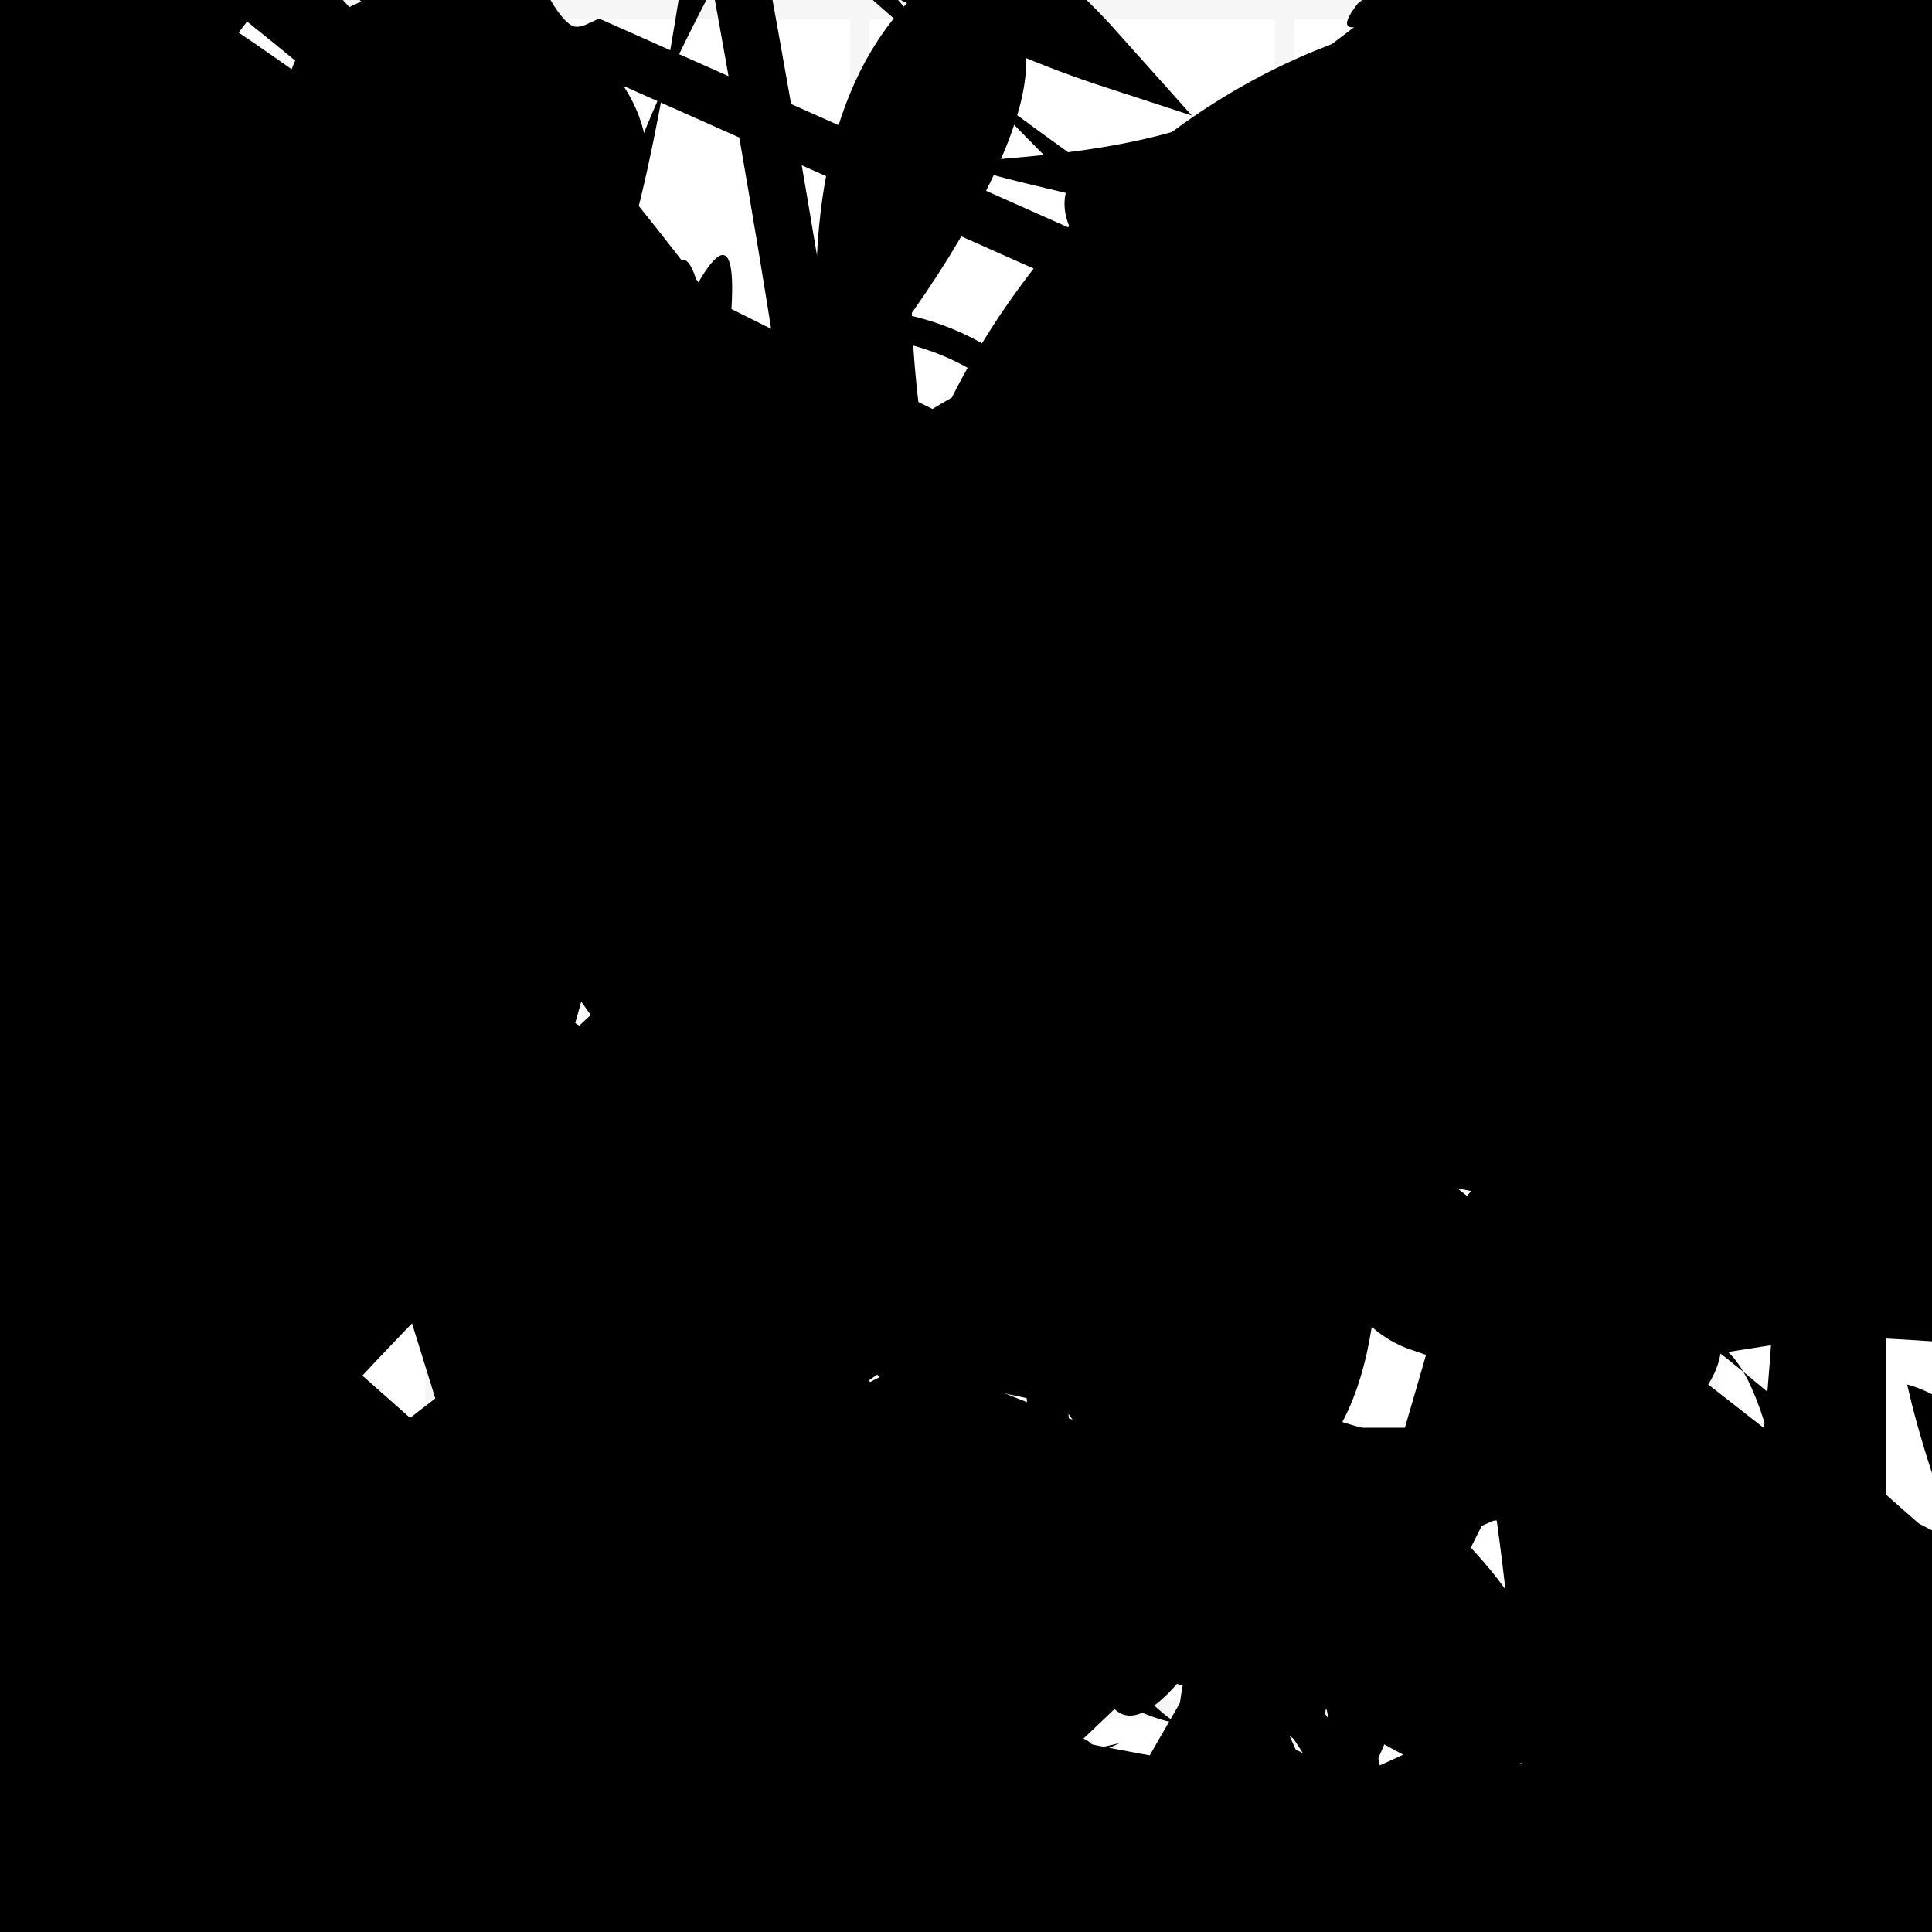 <?xml version="1.0" encoding="UTF-8"?>
<svg xmlns="http://www.w3.org/2000/svg" width="100" height="100" viewBox="0 0 100 100">
<defs>
<linearGradient id="g0" x1="0%" y1="0%" x2="100%" y2="100%">
<stop offset="0.0%" stop-color="hsl(106, 75%, 59%)" />
<stop offset="33.3%" stop-color="hsl(183, 71%, 60%)" />
<stop offset="66.7%" stop-color="hsl(242, 72%, 49%)" />
<stop offset="100.0%" stop-color="hsl(322, 74%, 44%)" />
</linearGradient>
<linearGradient id="g1" x1="0%" y1="0%" x2="100%" y2="100%">
<stop offset="0.0%" stop-color="hsl(290, 83%, 63%)" />
<stop offset="33.3%" stop-color="hsl(2, 82%, 55%)" />
<stop offset="66.7%" stop-color="hsl(86, 72%, 68%)" />
<stop offset="100.0%" stop-color="hsl(83, 65%, 44%)" />
</linearGradient>
<linearGradient id="g2" x1="0%" y1="0%" x2="100%" y2="100%">
<stop offset="0.0%" stop-color="hsl(40, 53%, 69%)" />
<stop offset="33.3%" stop-color="hsl(104, 72%, 65%)" />
<stop offset="66.7%" stop-color="hsl(144, 86%, 72%)" />
<stop offset="100.0%" stop-color="hsl(151, 70%, 62%)" />
</linearGradient>
<filter id="f1" x="-20%" y="-20%" width="140%" height="140%">
  <feGaussianBlur stdDeviation="0.923" />
</filter>

</defs>

<path d="M 64.3 70.4 C 53.4 84.1, 78.0 70.3, 91.5 58.8 C 79.7 75.4, 19.3 67.3, 24.3 60.7 C 8.6 79.5, 64.4 69.1, 73.2 83.3 C 55.5 66.8, 7.9 61.1, 5.5 71.1 C 12.1 59.1, 97.7 0.5, 82.9 8.1 C 92.0 16.2, 81.4 52.3, 74.3 44.4 C 61.9 40.9, 98.7 63.7, 95.9 50.3 C 90.0 30.8, 36.9 14.0, 47.4 17.5 C 57.8 11.6, 85.6 52.7, 82.2 50.4 Z" fill="hsl(144, 86%, 72%)" fill-opacity="0.76" stroke="none" stroke-width="2.43"  transform="translate(39.2 33.1) rotate(197.2) scale(0.55 1.86)" />
<rect x="7.8" y="54.0" width="22.4" height="11.0" rx="0" fill="none" fill-opacity="0.59" stroke="hsl(144, 86%, 72%)" stroke-width="2.2"  transform="translate(61.6 11.0) rotate(320.9) scale(1.46 0.97)" />
<rect x="72.8" y="61.2" width="23.6" height="19.5" rx="0" fill="hsl(104, 72%, 65%)" fill-opacity="0.63"   transform="translate(83.1 93.1) rotate(236.5) scale(1.64 0.66)" />
<circle cx="41.3" cy="74.7" r="7.0" fill="url(#g1)" fill-opacity="0.93"  transform="translate(26.4 0.5) rotate(248.6) scale(1.53 1.21)" />
<rect x="48.2" y="59.6" width="41.5" height="30.0" rx="13.6" fill="hsl(242, 72%, 49%)" fill-opacity="0.42" stroke="hsl(183, 71%, 60%)" stroke-width="4.0"  transform="translate(92.5 40.0) rotate(101.9) scale(1.49 1.00)" />
<rect x="36.3" y="41.2" width="27.0" height="23.3" rx="0" fill="none" fill-opacity="0.97"   transform="translate(33.1 65.0) rotate(351.3) scale(0.91 1.24)" />
<rect x="16.2" y="54.9" width="36.6" height="33.8" rx="17.2" fill="hsl(183, 71%, 60%)" fill-opacity="0.74"   transform="translate(47.1 80.8) rotate(4.4) scale(0.76 1.58)" />
<path d="M 81.6 32.9 C 67.9 34.9, 55.3 65.2, 42.2 73.5 C 51.0 75.6, 65.4 59.2, 78.5 48.5 C 64.0 29.5, 70.9 27.8, 75.8 16.4 C 91.3 0.0, 42.5 34.9, 57.3 39.1 C 42.2 48.7, 27.1 87.5, 32.5 78.6 C 26.7 71.2, 16.4 21.9, 4.2 7.3 Z" fill="hsl(104, 72%, 65%)" fill-opacity="0.69" stroke="none" stroke-width="4.60"  transform="translate(69.0 52.4) rotate(29.4) scale(1.20 0.55)" />
<circle cx="35.3" cy="32.2" r="8.5" fill="url(#g0)" fill-opacity="1.00"  transform="translate(88.1 10.6) rotate(329.1) scale(1.12 1.74)" />
<path d="M 47.8 76.6 C 37.9 74.9, 74.7 78.5, 86.2 74.0 C 91.4 66.4, 77.7 50.2, 70.0 63.6 C 73.7 68.6, 53.3 44.9, 39.7 45.6 C 46.5 38.0, 0.0 66.8, 5.4 73.2 C 0.0 69.1, 54.5 31.9, 50.5 45.2 C 45.7 27.9, 24.1 7.3, 9.3 5.1 C 17.4 1.9, 68.4 35.7, 79.1 31.5 C 89.2 29.0, 63.4 99.4, 69.3 89.1 C 66.2 98.7, 20.3 32.5, 34.1 38.8 " fill="hsl(322, 74%, 44%)" fill-opacity="0.82" stroke="none" stroke-width="1.27"   />
<path d="M 15.8 9.1 C 29.4 6.2, 18.3 46.6, 11.5 59.2 C 19.7 75.2, 69.5 50.7, 66.4 49.3 C 48.4 47.9, 22.3 100.0, 27.1 92.6 C 37.6 100.0, 67.3 54.0, 71.1 44.0 C 71.4 60.1, 5.2 66.1, 19.2 75.9 C 22.3 75.9, 67.0 19.4, 79.5 31.2 C 90.5 21.4, 15.9 33.9, 3.8 45.9 C 13.2 49.5, 9.3 26.8, 0.3 16.0 C 12.4 23.2, 93.5 48.2, 92.7 45.4 Z" fill="hsl(83, 65%, 44%)" fill-opacity="0.62" stroke="none" stroke-width="1.59" filter="url(#f1)" transform="translate(30.0 32.2) rotate(143.9) scale(0.68 0.75)" />
<path d="M 10.2 38.4 C 16.4 46.9, 29.7 60.6, 24.6 61.4 C 32.6 71.5, 84.2 23.3, 77.8 25.3 C 62.5 39.2, 92.5 89.2, 87.6 90.8 C 67.8 100.0, 68.7 96.5, 61.3 94.8 C 69.1 100.0, 9.7 24.9, 12.5 37.7 C 31.1 43.0, 9.9 23.1, 15.2 19.2 C 0.0 28.6, 77.1 10.2, 86.0 20.7 Z" fill="hsl(183, 71%, 60%)" fill-opacity="0.96" stroke="none" stroke-width="3.19"  transform="translate(34.2 29.7) rotate(35.7) scale(0.54 1.01)" />
<path d="M 60.8 76.4 C 65.2 66.6, 27.2 51.4, 30.2 56.2 C 26.6 53.2, 33.5 33.9, 19.1 29.1 C 14.0 32.6, 70.8 80.6, 81.0 83.1 C 94.1 100.0, 100.0 43.5, 95.7 30.4 C 100.0 29.4, 15.6 52.2, 16.4 51.3 C 1.4 34.8, 12.9 74.7, 4.8 62.7 Z" fill="none" fill-opacity="0.36" stroke="hsl(242, 72%, 49%)" stroke-width="4.99"  transform="translate(54.6 70.0) rotate(121.5) scale(1.22 1.48)" />
<path d="M 37.7 77.2 C 46.5 95.6, 29.2 24.0, 24.0 14.9 C 14.4 12.5, 68.5 45.8, 76.2 48.9 C 66.8 56.1, 36.6 0.0, 42.1 7.4 C 43.3 0.0, 24.6 93.2, 17.5 96.7 C 21.9 100.0, 83.9 12.9, 76.4 4.8 C 92.8 1.8, 100.0 26.4, 99.6 14.8 C 100.0 9.7, 29.9 29.8, 28.3 23.2 C 37.7 39.5, 25.1 47.0, 26.0 40.0 C 36.3 44.9, 6.5 76.6, 4.3 69.4 C 0.0 80.2, 56.9 56.8, 68.5 50.7 Z" fill="hsl(83, 65%, 44%)" fill-opacity="0.61" stroke="none" stroke-width="3.59"  transform="translate(10.3 46.1) rotate(85.4) scale(1.30 1.00)" />
<rect x="41.3" y="10.3" width="46.5" height="36.2" rx="0" fill="hsl(144, 86%, 72%)" fill-opacity="0.85"   transform="translate(99.6 54.1) rotate(22.5) scale(1.89 1.25)" />
<rect x="46.7" y="6.2" width="41.0" height="36.8" rx="0" fill="hsl(86, 72%, 68%)" fill-opacity="0.51"   transform="translate(77.5 98.2) rotate(346.4) scale(1.04 0.94)" />
<path d="M 60.7 61.8 C 49.2 57.6, 13.8 25.1, 0.8 25.9 C 0.6 29.2, 0.0 32.8, 6.7 43.0 C 10.2 28.8, 36.3 27.7, 36.5 37.6 C 52.6 37.6, 0.0 97.7, 6.4 94.9 C 0.0 100.0, 39.0 65.5, 34.1 59.3 C 34.8 63.4, 95.0 78.6, 86.3 64.7 C 88.4 52.7, 52.8 15.0, 47.8 21.2 Z" fill="none" fill-opacity="0.54" stroke="hsl(144, 86%, 72%)" stroke-width="3.76"  transform="translate(84.0 61.5) rotate(14.0) scale(1.25 1.85)" />
<path d="M 51.0 66.4 C 46.4 76.1, 100.0 49.2, 99.7 56.2 C 100.0 51.8, 81.6 75.5, 67.0 84.5 C 64.0 87.1, 50.2 10.0, 47.8 13.6 C 57.1 2.1, 21.7 18.1, 35.0 26.1 C 17.1 6.2, 68.8 47.8, 57.7 39.7 C 53.3 56.2, 28.2 100.0, 13.4 97.2 C 23.3 90.6, 72.6 27.2, 68.8 39.4 Z" fill="hsl(242, 72%, 49%)" fill-opacity="0.62" stroke="none" stroke-width="3.91"  transform="translate(95.3 46.6) rotate(204.4) scale(0.61 0.81)" />
<rect x="19.1" y="26.3" width="25.9" height="11.8" rx="8.0" fill="hsl(322, 74%, 44%)" fill-opacity="0.41" stroke="hsl(106, 75%, 59%)" stroke-width="2.6"  transform="translate(82.7 60.4) rotate(101.7) scale(1.93 0.63)" />
<path d="M 51.0 13.2 C 46.0 0.0, 52.6 59.1, 48.5 63.0 C 49.8 54.2, 39.5 41.7, 39.6 55.0 C 33.5 55.8, 10.8 54.8, 3.7 56.9 C 15.3 75.1, 73.0 55.8, 64.0 55.3 C 59.8 67.9, 62.2 3.9, 76.8 5.8 C 79.6 7.0, 40.7 26.7, 27.9 28.6 C 29.2 46.1, 99.5 73.3, 99.9 64.6 Z" fill="hsl(242, 72%, 49%)" fill-opacity="0.49" stroke="none" stroke-width="5.05"  transform="translate(45.5 75.2) rotate(33.5) scale(1.67 0.61)" />
<path d="M 92.1 25.8 C 84.5 42.4, 26.5 39.1, 17.0 29.2 C 31.9 46.9, 46.8 0.0, 57.1 6.6 C 54.7 1.1, 63.3 63.7, 72.0 53.4 C 84.3 46.9, 54.1 63.4, 48.3 53.9 C 49.5 34.4, 77.1 57.8, 87.8 67.2 C 71.3 82.2, 65.5 21.3, 79.9 35.7 Z" fill="none" fill-opacity="0.38" stroke="hsl(290, 83%, 63%)" stroke-width="2.47"  transform="translate(72.4 1.3) rotate(253.7) scale(1.69 0.72)" />
<circle cx="76.3" cy="83.2" r="6.3" fill="hsl(86, 72%, 68%)" fill-opacity="0.59"  transform="translate(67.7 58.9) rotate(309.4) scale(0.55 1.32)" />
<rect x="53.5" y="42.1" width="31.4" height="27.6" rx="0" fill="none" fill-opacity="0.43"   transform="translate(31.0 74.4) rotate(204.2) scale(1.68 1.02)" />
<path d="M 58.0 72.6 C 51.2 56.6, 93.3 71.6, 92.4 73.3 C 96.8 63.0, 88.5 17.2, 85.7 11.8 C 77.2 6.1, 28.1 43.5, 24.0 37.1 C 38.5 18.7, 45.4 39.9, 54.7 45.5 C 45.4 34.6, 23.2 63.6, 15.0 52.2 C 26.6 33.4, 0.0 46.8, 12.3 34.8 Z" fill="hsl(86, 72%, 68%)" fill-opacity="0.63" stroke="none" stroke-width="4.22" filter="url(#f1)" transform="translate(60.8 11.0) rotate(246.2) scale(0.64 1.10)" />
<path d="M 10.0 4.1 C 24.9 22.2, 95.5 51.5, 86.9 38.3 C 95.2 48.1, 87.8 22.3, 93.0 7.9 C 79.2 6.7, 75.8 0.8, 90.6 7.4 C 92.2 0.0, 60.2 63.4, 73.7 68.0 C 89.0 48.0, 83.3 59.6, 68.7 55.2 C 75.8 47.0, 6.0 1.9, 4.1 11.9 Z" fill="none" fill-opacity="0.80" stroke="hsl(183, 71%, 60%)" stroke-width="3.96"   />
<path d="M 74.8 81.2 C 80.4 74.2, 35.4 33.3, 36.1 42.1 C 30.1 53.0, 67.1 0.0, 65.3 12.9 C 82.8 7.3, 75.4 31.6, 71.4 44.7 C 89.2 33.0, 0.0 0.0, 4.6 8.3 C 0.0 0.0, 9.1 84.1, 11.2 71.8 C 0.0 63.1, 11.9 30.1, 26.8 29.5 " fill="hsl(183, 71%, 60%)" fill-opacity="0.72" stroke="none" stroke-width="3.52"  transform="translate(44.8 92.3) rotate(136.6) scale(0.95 0.97)" />
<path d="M 41.4 83.0 C 26.8 84.7, 3.2 55.2, 10.4 56.0 C 0.0 71.6, 11.7 76.6, 23.0 70.3 C 18.3 82.7, 83.0 70.6, 95.0 61.1 C 90.3 66.0, 92.0 15.2, 97.9 28.0 C 100.0 31.5, 70.7 59.6, 79.6 56.2 C 87.9 52.2, 74.8 36.8, 62.1 35.9 C 74.5 25.4, 79.0 3.9, 79.9 7.2 C 94.3 2.3, 11.9 13.2, 2.0 7.4 C 10.7 0.0, 81.1 68.4, 72.9 75.1 C 75.5 70.7, 71.0 77.8, 56.3 82.1 Z" fill="hsl(290, 83%, 63%)" fill-opacity="0.75" stroke="none" stroke-width="2.92"  transform="translate(26.2 16.4) rotate(278.3) scale(1.29 0.71)" />
<path d="M 11.5 28.5 C 29.9 44.9, 57.9 0.0, 48.9 1.7 C 32.9 18.2, 67.8 83.7, 69.0 83.7 C 67.0 97.3, 45.2 37.0, 31.5 34.1 C 25.6 26.1, 77.4 68.2, 86.7 74.2 C 75.9 65.9, 93.3 47.4, 97.3 32.8 C 100.0 47.1, 80.9 80.5, 84.0 67.6 C 100.0 71.5, 38.1 89.9, 31.4 92.6 Z" fill="none" fill-opacity="0.31" stroke="hsl(2, 82%, 55%)" stroke-width="4.95"   />
<rect x="54.5" y="46.6" width="20.7" height="13.6" rx="7.7" fill="none" fill-opacity="0.79"   transform="translate(65.6 60.5) rotate(17.6) scale(1.38 0.96)" />
<path d="M 25.3 59.6 C 41.4 68.4, 75.0 45.5, 86.5 59.7 C 70.6 64.8, 30.1 41.9, 17.7 28.6 C 35.5 26.7, 81.1 78.4, 89.1 71.3 C 80.4 76.6, 10.6 25.8, 24.6 25.8 C 21.8 42.1, 69.7 3.6, 63.9 1.5 C 79.2 0.0, 25.1 44.4, 25.9 48.6 Z" fill="hsl(83, 65%, 44%)" fill-opacity="0.88" stroke="none" stroke-width="4.78"  transform="translate(97.2 36.9) rotate(22.8) scale(0.84 1.10)" />
<rect x="21.5" y="26.1" width="49.4" height="38.0" rx="15.8" fill="none" fill-opacity="0.38"   transform="translate(82.8 97.3) rotate(158.0) scale(0.74 0.62)" />
<path d="M 49.4 93.0 C 55.3 81.6, 2.0 71.0, 1.1 58.6 C 20.1 76.4, 25.3 54.5, 36.7 48.7 C 18.1 47.6, 60.5 88.3, 58.5 97.5 C 59.0 100.0, 38.1 100.0, 47.3 87.9 C 56.8 72.8, 94.2 35.5, 86.1 21.4 C 97.7 10.0, 42.3 55.2, 30.6 42.9 C 46.6 62.3, 71.4 61.0, 76.9 46.6 Z" fill="none" fill-opacity="0.88" stroke="hsl(83, 65%, 44%)" stroke-width="4.18"  transform="translate(66.9 1.2) rotate(284.3) scale(0.56 1.48)" />
<rect x="44.4" y="81.4" width="39.0" height="13.4" rx="0" fill="hsl(144, 86%, 72%)" fill-opacity="0.25"   transform="translate(99.0 90.2) rotate(239.1) scale(1.18 0.87)" />
<path d="M 23.3 77.7 C 42.1 64.1, 69.9 58.9, 64.3 53.4 C 51.3 57.3, 27.3 73.3, 33.4 80.5 C 42.2 91.5, 79.2 19.5, 81.5 16.0 C 91.3 0.0, 84.5 48.4, 72.0 34.8 C 64.6 50.2, 30.9 7.6, 20.4 13.7 C 9.5 5.7, 7.3 69.1, 17.6 61.2 C 17.4 49.1, 36.6 29.2, 36.2 17.2 C 49.7 0.5, 22.4 6.9, 20.3 1.5 C 33.5 13.7, 90.0 4.1, 93.2 18.3 Z" fill="hsl(151, 70%, 62%)" fill-opacity="0.90" stroke="none" stroke-width="2.07"  transform="translate(48.7 55.4) rotate(52.9) scale(1.87 1.43)" />
<path d="M 22.9 94.2 C 34.1 75.0, 2.4 25.4, 5.4 29.1 C 0.0 45.9, 64.6 66.3, 70.9 61.6 C 72.7 67.7, 67.9 100.0, 76.2 89.4 C 63.9 73.9, 65.8 40.7, 51.7 46.7 C 59.7 32.0, 38.1 83.4, 53.0 85.0 C 34.3 89.9, 59.5 46.9, 50.2 42.3 Z" fill="none" fill-opacity="0.31" stroke="hsl(144, 86%, 72%)" stroke-width="0.85"  transform="translate(60.2 94.5) rotate(321.2) scale(1.60 1.48)" />
<path d="M 50.7 23.2 C 55.0 12.0, 98.0 83.6, 98.0 77.4 C 100.0 83.1, 29.2 11.4, 26.1 1.4 C 25.3 19.7, 79.2 16.2, 72.6 13.3 C 87.6 1.3, 100.0 50.1, 90.0 62.8 C 75.7 64.8, 78.6 73.0, 69.2 71.7 C 81.5 75.9, 4.3 36.4, 10.2 36.9 Z" fill="none" fill-opacity="0.45" stroke="hsl(104, 72%, 65%)" stroke-width="2.15"  transform="translate(74.2 73.7) rotate(219.0) scale(1.54 1.22)" />
<rect x="72.7" y="44.3" width="22.4" height="11.7" rx="0" fill="hsl(86, 72%, 68%)" fill-opacity="0.84"  filter="url(#f1)" transform="translate(60.3 97.2) rotate(322.7) scale(0.75 1.99)" />
<path d="M 35.6 16.4 C 33.9 2.6, 25.4 47.9, 26.1 61.3 C 31.5 73.2, 25.1 17.8, 12.9 28.6 C 0.0 19.7, 35.9 32.8, 30.4 30.7 C 15.8 20.5, 0.0 36.2, 6.0 46.7 C 0.0 51.8, 0.0 28.5, 5.6 17.1 C 10.4 35.3, 25.9 100.0, 15.9 95.0 C 34.2 100.0, 0.0 41.7, 6.1 36.5 C 12.4 16.9, 63.8 48.8, 67.0 38.8 Z" fill="hsl(290, 83%, 63%)" fill-opacity="0.37" stroke="none" stroke-width="3.58"  transform="translate(98.9 47.6) rotate(142.6) scale(0.67 0.83)" />
<rect x="21.7" y="12.4" width="47.1" height="32.7" rx="19.1" fill="none" fill-opacity="0.93"   transform="translate(30.8 94.7) rotate(315.5) scale(1.37 1.45)" />
<rect x="16.3" y="19.5" width="31.6" height="12.0" rx="0" fill="none" fill-opacity="0.79"  filter="url(#f1)"  />
<path d="M 52.4 75.4 C 57.8 81.6, 64.2 3.5, 56.5 13.3 C 55.4 28.4, 94.6 27.2, 98.6 15.3 C 100.0 17.6, 5.6 51.0, 9.0 41.0 C 25.9 47.0, 83.7 71.8, 81.6 65.4 C 100.0 53.9, 83.8 82.8, 77.0 94.2 C 91.7 82.9, 72.8 19.6, 73.0 31.7 Z" fill="hsl(151, 70%, 62%)" fill-opacity="0.90" stroke="none" stroke-width="1.99"  transform="translate(39.7 39.6) rotate(268.6) scale(1.26 1.24)" />
<path d="M 31.4 73.2 C 27.4 71.1, 100.0 52.0, 92.5 50.2 C 100.0 41.9, 88.5 16.1, 90.5 21.4 C 77.3 2.0, 25.6 15.7, 12.9 3.4 C 0.0 0.0, 1.5 40.6, 7.3 37.9 C 0.0 30.5, 0.0 32.0, 0.8 47.0 C 14.9 43.0, 19.3 68.8, 28.8 81.3 C 34.0 64.8, 47.2 0.0, 38.1 1.2 C 47.0 0.0, 9.2 37.5, 0.9 44.6 C 12.0 35.9, 31.2 56.8, 25.1 44.0 C 7.1 43.0, 51.8 53.4, 43.0 57.5 Z" fill="hsl(151, 70%, 62%)" fill-opacity="0.57" stroke="none" stroke-width="2.40"  transform="translate(12.8 39.1) rotate(111.5) scale(1.00 0.62)" />
<path d="M 21.9 61.9 C 10.1 65.2, 20.1 92.6, 20.5 86.0 C 18.7 100.0, 86.1 11.1, 88.5 15.2 C 72.9 23.6, 82.3 62.6, 87.0 61.8 C 67.6 52.4, 18.5 0.0, 17.9 3.7 C 26.5 0.0, 37.4 22.9, 44.7 24.5 C 63.6 5.2, 0.0 10.5, 12.1 24.4 Z" fill="hsl(2, 82%, 55%)" fill-opacity="0.42" stroke="none" stroke-width="1.45"  transform="translate(1.4 19.7) rotate(127.3) scale(0.59 1.79)" />
<path d="M 48.9 62.2 C 42.1 43.2, 100.0 67.2, 99.1 65.9 C 100.0 70.9, 0.0 50.0, 5.2 42.8 C 7.4 45.4, 61.9 100.0, 76.3 95.9 C 73.5 100.0, 83.8 16.2, 81.5 2.2 C 75.6 19.0, 75.7 58.9, 84.8 44.0 C 93.6 60.0, 33.8 6.6, 45.2 11.0 C 34.5 14.3, 49.8 53.3, 58.4 49.1 Z" fill="none" fill-opacity="0.44" stroke="hsl(144, 86%, 72%)" stroke-width="5.30"  transform="translate(94.0 68.9) rotate(68.9) scale(0.56 0.72)" />
<path d="M 8.9 22.3 C 0.0 6.4, 0.0 22.2, 2.8 16.1 C 19.4 12.6, 47.7 80.6, 34.5 85.4 C 39.4 92.8, 75.6 63.8, 77.5 53.2 C 94.4 45.6, 31.7 15.2, 37.3 28.4 C 28.7 13.4, 21.3 88.6, 24.8 75.6 C 40.4 88.8, 33.8 57.8, 43.0 53.3 C 42.2 54.3, 53.7 54.6, 45.0 52.3 C 44.6 53.3, 13.3 66.5, 22.3 63.7 Z" fill="hsl(83, 65%, 44%)" fill-opacity="0.49" stroke="none" stroke-width="0.90"  transform="translate(28.3 10.6) rotate(326.7) scale(1.98 1.59)" />
<circle cx="31.5" cy="62.3" r="2.6" fill="hsl(144, 86%, 72%)" fill-opacity="0.94"  transform="translate(64.1 26.7) rotate(294.2) scale(1.82 1.37)" />
<rect x="47.2" y="30.8" width="35.3" height="14.4" rx="0.1" fill="hsl(104, 72%, 65%)" fill-opacity="0.54"   transform="translate(35.1 35.7) rotate(242.2) scale(1.75 1.84)" />
<circle cx="27.1" cy="97.5" r="4.2" fill="url(#g1)" fill-opacity="0.60"   />
<path d="M 65.7 83.0 C 61.1 72.8, 95.1 75.3, 89.7 64.5 C 100.0 69.2, 18.0 13.4, 13.6 18.3 C 29.5 32.6, 0.0 0.0, 4.8 1.5 C 0.0 5.6, 54.4 27.7, 43.5 40.7 C 41.0 44.7, 20.6 86.9, 33.9 79.1 C 21.3 84.8, 0.0 77.4, 8.1 80.1 C 0.0 74.3, 55.9 13.7, 54.7 21.6 Z" fill="none" fill-opacity="0.29" stroke="hsl(106, 75%, 59%)" stroke-width="2.70"  transform="translate(64.1 51.1) rotate(307.7) scale(1.42 1.46)" />
<circle cx="65.1" cy="74.1" r="6.4" fill="hsl(104, 72%, 65%)" fill-opacity="0.51"  transform="translate(96.4 75.2) rotate(213.0) scale(1.31 1.63)" />
<circle cx="53.6" cy="3.3" r="5.9" fill="hsl(290, 83%, 63%)" fill-opacity="0.42"  transform="translate(69.8 28.3) rotate(194.9) scale(1.95 0.59)" />
<circle cx="39.5" cy="53.6" r="6.0" fill="url(#g0)" fill-opacity="0.89" filter="url(#f1)"  />
<path d="M 7.9 93.8 C 11.3 82.0, 25.9 100.0, 37.5 97.0 C 26.7 79.8, 32.3 55.9, 32.2 59.0 C 24.2 44.4, 5.4 75.0, 18.8 86.3 C 32.5 85.5, 46.9 6.1, 38.8 20.7 C 40.4 12.5, 43.9 8.6, 39.3 13.9 C 57.9 0.0, 27.0 94.9, 17.6 84.6 Z" fill="hsl(144, 86%, 72%)" fill-opacity="0.41" stroke="none" stroke-width="5.24"  transform="translate(34.1 32.0) rotate(121.8) scale(0.81 0.69)" />
<circle cx="33.1" cy="94.0" r="9.7" fill="url(#g2)" fill-opacity="0.57" filter="url(#f1)"  />
<circle cx="18.7" cy="0.3" r="14.7" fill="url(#g1)" fill-opacity="0.45"  transform="translate(14.4 67.4) rotate(101.0) scale(1.84 1.87)" />
<path d="M 57.1 53.7 C 57.8 59.3, 71.9 51.1, 83.1 43.9 C 97.4 59.8, 52.8 62.1, 55.3 59.8 C 62.4 64.9, 14.4 62.7, 4.8 76.0 C 5.2 83.9, 75.3 5.5, 60.5 2.8 C 41.8 0.0, 42.0 68.8, 49.8 59.8 C 64.0 62.7, 29.2 6.7, 35.5 8.2 C 36.9 8.0, 13.0 34.8, 15.5 24.6 C 22.8 13.9, 100.0 83.4, 89.7 92.4 C 70.1 74.1, 91.7 99.4, 98.2 85.5 C 94.9 68.3, 9.2 70.4, 23.3 76.4 Z" fill="hsl(106, 75%, 59%)" fill-opacity="0.67" stroke="none" stroke-width="2.38"  transform="translate(15.1 62.6) rotate(23.2) scale(1.70 0.62)" />
<path d="M 30.0 94.7 C 47.8 100.0, 100.0 61.6, 90.0 50.0 C 86.8 39.6, 40.4 55.9, 26.2 42.0 C 43.3 61.8, 41.4 25.0, 48.6 29.0 C 61.3 29.3, 70.3 100.0, 72.9 99.6 C 76.2 100.0, 58.7 76.7, 50.9 64.9 C 56.7 63.5, 54.1 100.0, 52.9 95.5 C 37.6 100.0, 5.4 29.8, 2.1 34.6 C 14.3 52.3, 3.8 34.7, 15.3 36.7 Z" fill="none" fill-opacity="0.42" stroke="hsl(83, 65%, 44%)" stroke-width="2.08"   />
<path d="M 29.3 94.3 C 15.1 100.0, 11.6 76.9, 7.8 73.9 C 22.8 60.2, 28.6 5.2, 41.0 13.5 C 46.5 0.0, 7.9 57.1, 20.1 46.3 C 11.0 49.5, 76.1 42.7, 75.4 35.4 C 92.0 55.4, 35.8 30.6, 46.6 41.0 C 62.5 38.0, 56.6 64.9, 53.3 66.2 C 36.4 48.6, 79.4 77.0, 85.3 65.5 C 78.0 55.6, 75.0 81.8, 61.2 77.7 C 46.3 94.6, 100.0 0.0, 93.1 3.8 " fill="hsl(2, 82%, 55%)" fill-opacity="0.64" stroke="none" stroke-width="3.84"  transform="translate(79.6 30.7) rotate(322.6) scale(1.26 1.84)" />
<path d="M 77.2 97.4 C 79.5 88.4, 53.5 73.0, 50.4 70.9 C 46.8 67.2, 63.2 11.9, 74.6 7.3 C 88.1 11.6, 48.7 32.6, 41.2 25.0 C 43.9 13.0, 100.0 48.6, 93.7 39.9 C 100.0 50.4, 9.2 47.2, 5.0 32.4 C 0.0 50.8, 33.1 58.1, 43.2 43.4 C 41.2 26.9, 88.5 48.8, 92.0 57.2 C 75.0 68.8, 81.4 59.2, 89.9 53.2 Z" fill="hsl(2, 82%, 55%)" fill-opacity="0.72" stroke="none" stroke-width="1.28"  transform="translate(43.4 72.4) rotate(142.8) scale(1.79 0.84)" />
<circle cx="43.2" cy="87.8" r="0.5" fill="hsl(322, 74%, 44%)" fill-opacity="0.84" filter="url(#f1)" transform="translate(28.4 8.8) rotate(252.0) scale(1.55 1.08)" />
<path d="M 20.6 38.0 C 25.1 29.1, 100.0 60.6, 98.6 74.3 C 99.9 76.9, 93.1 35.4, 96.1 31.5 C 100.0 23.3, 82.5 61.6, 83.5 54.3 C 95.5 59.2, 81.3 33.4, 82.0 19.6 C 66.4 35.8, 15.8 30.3, 17.6 43.5 C 22.5 33.3, 2.6 74.5, 11.2 77.8 Z" fill="hsl(106, 75%, 59%)" fill-opacity="0.45" stroke="none" stroke-width="1.03"  transform="translate(63.5 9.2) rotate(293.6) scale(1.83 0.75)" />
<path d="M 59.1 80.9 C 47.7 100.0, 82.5 46.2, 91.5 37.2 C 83.3 26.1, 0.0 79.7, 3.9 77.8 C 2.5 59.7, 38.3 100.0, 30.4 96.5 C 19.7 100.0, 85.5 45.9, 90.7 49.6 C 98.6 64.3, 39.7 45.6, 30.7 43.9 C 45.1 27.4, 62.5 41.7, 62.0 35.8 C 51.5 55.5, 71.9 59.6, 56.9 57.8 Z" fill="hsl(322, 74%, 44%)" fill-opacity="0.78" stroke="none" stroke-width="1.06"  transform="translate(80.2 96.4) rotate(71.6) scale(1.95 1.33)" />
<path d="M 9.5 97.7 C 22.5 94.1, 44.3 0.3, 36.1 14.7 C 34.0 7.1, 31.1 36.2, 27.1 38.8 C 19.7 35.7, 0.4 65.5, 5.0 60.5 C 8.5 73.8, 71.5 48.7, 69.0 43.6 C 73.5 54.4, 47.8 75.7, 57.2 87.7 C 62.6 100.0, 96.5 4.9, 81.6 19.6 C 66.7 25.3, 47.6 50.1, 52.4 60.2 Z" fill="hsl(242, 72%, 49%)" fill-opacity="0.37" stroke="none" stroke-width="3.75"   />
<path d="M 13.1 98.8 C 26.3 93.0, 100.0 4.6, 92.6 8.4 C 100.0 12.4, 76.7 100.0, 79.7 94.9 C 97.2 79.5, 70.4 88.6, 83.8 97.8 C 64.7 100.0, 31.8 65.7, 37.1 65.1 C 55.2 81.7, 9.4 36.9, 19.0 45.5 C 16.8 42.5, 2.2 0.0, 6.2 0.6 C 0.0 0.0, 72.2 49.1, 59.4 61.3 Z" fill="hsl(2, 82%, 55%)" fill-opacity="0.81" stroke="none" stroke-width="3.44"  transform="translate(12.8 67.3) rotate(59.1) scale(1.55 0.95)" />
<path d="M 21.5 2.8 C 38.1 7.8, 15.7 30.2, 15.4 21.6 C 32.3 9.9, 25.9 14.5, 26.3 3.9 C 13.2 13.7, 29.7 95.0, 32.0 98.0 C 41.8 100.0, 38.0 12.5, 47.5 0.3 C 58.9 18.2, 45.6 45.6, 33.8 57.6 C 16.5 53.9, 30.7 62.4, 25.3 56.8 Z" fill="hsl(290, 83%, 63%)" fill-opacity="0.81" stroke="none" stroke-width="1.87"  transform="translate(37.0 64.9) rotate(69.2) scale(1.38 0.54)" />
<circle cx="46.8" cy="92.2" r="13.6" fill="url(#g0)" fill-opacity="0.79"  transform="translate(13.9 78.0) rotate(122.6) scale(1.20 1.25)" />
<path d="M 96.4 1.7 C 77.0 13.1, 17.8 100.0, 14.8 98.1 C 10.4 95.3, 85.8 47.0, 80.7 53.1 C 64.3 63.0, 16.8 24.7, 26.8 14.4 C 12.9 4.9, 90.2 25.3, 92.3 31.0 C 79.7 21.6, 39.4 57.5, 39.2 47.2 C 44.0 41.9, 16.1 7.2, 29.0 5.6 C 23.6 3.5, 84.2 38.3, 92.4 29.5 Z" fill="none" fill-opacity="0.87" stroke="hsl(242, 72%, 49%)" stroke-width="4.64"  transform="translate(17.6 99.5) rotate(328.0) scale(1.05 1.74)" />
<path d="M 78.4 84.5 C 71.2 84.4, 61.8 82.0, 58.0 69.7 C 74.7 69.4, 65.8 7.8, 77.9 18.6 C 66.3 9.6, 83.3 84.5, 81.8 71.2 C 72.0 87.1, 62.3 2.1, 47.6 4.5 C 62.5 16.7, 32.3 30.0, 30.0 43.8 C 11.5 35.1, 64.8 28.5, 52.1 25.5 Z" fill="none" fill-opacity="0.37" stroke="hsl(83, 65%, 44%)" stroke-width="4.67"  transform="translate(59.9 90.7) rotate(171.4) scale(1.63 1.21)" />
<path d="M 88.5 99.1 C 100.0 93.2, 72.1 47.1, 58.3 47.6 C 41.9 32.4, 23.3 37.2, 29.0 29.6 C 34.4 13.0, 13.8 7.2, 21.0 2.0 C 32.9 21.3, 59.1 29.9, 50.8 35.8 C 56.3 15.8, 53.4 0.0, 46.0 2.4 C 59.8 0.0, 0.0 4.2, 11.1 17.1 C 2.4 7.0, 40.4 15.8, 51.5 3.8 C 45.4 0.0, 72.0 56.0, 69.4 67.6 C 71.6 57.5, 9.9 46.0, 2.2 49.3 C 4.5 36.7, 0.0 69.1, 1.9 83.1 Z" fill="hsl(290, 83%, 63%)" fill-opacity="0.34" stroke="none" stroke-width="1.97"  transform="translate(36.7 83.4) rotate(107.5) scale(1.44 1.28)" />
<path d="M 50.6 71.8 C 68.8 61.5, 17.6 90.2, 17.9 79.1 C 33.0 64.9, 40.5 68.2, 41.1 59.0 C 35.2 44.6, 6.3 68.4, 15.8 65.5 C 12.7 63.0, 25.0 84.3, 22.2 93.8 C 4.9 83.3, 42.2 75.2, 54.4 71.1 C 38.2 81.2, 34.2 0.0, 43.1 7.8 C 23.4 0.0, 79.1 84.8, 78.7 82.3 Z" fill="hsl(322, 74%, 44%)" fill-opacity="0.38" stroke="none" stroke-width="4.68"  transform="translate(5.0 48.9) rotate(84.8) scale(1.48 1.09)" />
<circle cx="3.8" cy="90.2" r="5.3" fill="url(#g0)" fill-opacity="0.59" filter="url(#f1)" transform="translate(38.5 39.0) rotate(305.1) scale(1.05 1.12)" />
<circle cx="48.7" cy="68.7" r="9.6" fill="url(#g2)" fill-opacity="0.60" filter="url(#f1)" transform="translate(36.4 48.6) rotate(216.4) scale(1.83 1.49)" />
<path d="M 75.3 0.6 C 77.0 15.8, 1.7 27.6, 0.5 36.8 C 0.0 35.2, 11.0 80.8, 14.4 76.0 C 0.0 67.5, 20.6 72.8, 18.5 67.6 C 29.6 72.7, 42.4 100.0, 53.8 91.9 C 60.1 100.0, 19.7 35.3, 7.2 49.1 C 0.0 44.0, 15.2 27.7, 20.8 35.2 Z" fill="none" fill-opacity="0.50" stroke="hsl(104, 72%, 65%)" stroke-width="1.37" filter="url(#f1)" transform="translate(34.7 87.3) rotate(349.5) scale(0.69 1.51)" />
<path d="M 92.6 26.1 C 84.9 35.1, 55.4 16.9, 68.2 11.2 C 56.5 9.9, 34.4 100.0, 31.5 99.8 C 28.5 91.8, 6.0 58.6, 20.1 47.0 C 31.0 46.6, 90.0 23.2, 79.7 35.0 C 88.5 37.8, 97.4 71.2, 94.0 65.1 C 100.0 63.8, 77.0 61.5, 65.1 59.9 C 56.0 68.3, 37.9 31.6, 24.3 36.4 C 8.6 38.7, 92.8 58.0, 97.0 72.5 C 98.7 88.0, 84.9 97.4, 91.4 89.9 C 82.4 88.9, 69.5 35.3, 80.6 30.1 " fill="hsl(104, 72%, 65%)" fill-opacity="0.26" stroke="none" stroke-width="5.10"  transform="translate(34.7 40.9) rotate(137.2) scale(0.65 1.07)" />
<rect x="24.3" y="42.0" width="28.7" height="25.5" rx="0" fill="hsl(242, 72%, 49%)" fill-opacity="0.21"   transform="translate(23.4 47.4) rotate(292.1) scale(0.60 1.16)" />
<circle cx="74.8" cy="25.2" r="1.8" fill="url(#g1)" fill-opacity="0.78" filter="url(#f1)" transform="translate(78.7 61.5) rotate(333.5) scale(1.55 0.83)" />
<path d="M 41.4 82.6 C 39.0 71.2, 44.4 68.2, 59.2 63.3 C 58.2 66.0, 31.5 25.8, 44.6 32.8 C 63.1 50.3, 87.7 5.4, 78.4 3.9 C 95.6 0.0, 49.3 95.1, 49.6 93.7 C 48.8 100.0, 8.1 0.2, 16.0 13.2 C 13.9 4.6, 59.7 43.1, 66.2 39.9 C 47.2 26.1, 28.3 28.0, 29.3 37.2 Z" fill="hsl(40, 53%, 69%)" fill-opacity="0.38" stroke="none" stroke-width="3.54"  transform="translate(52.6 29.2) rotate(75.0) scale(1.76 1.60)" />
<path d="M 99.7 76.8 C 80.4 94.4, 78.8 61.7, 78.9 51.8 C 96.6 68.3, 84.8 42.9, 85.7 35.5 C 68.7 45.3, 22.4 30.5, 29.3 17.7 C 46.4 34.0, 26.5 63.8, 25.5 65.5 C 16.6 63.2, 73.1 43.2, 66.6 34.7 C 74.2 19.4, 83.0 0.0, 83.0 1.1 C 82.7 10.0, 49.8 31.4, 63.0 44.0 C 72.3 32.7, 47.5 78.4, 62.0 65.2 C 56.0 72.9, 77.6 100.0, 64.3 89.2 " fill="none" fill-opacity="0.27" stroke="hsl(40, 53%, 69%)" stroke-width="5.22"  transform="translate(92.3 6.9) rotate(127.8) scale(0.63 1.84)" />
<path d="M 27.6 54.3 C 13.8 66.7, 33.7 20.4, 37.5 34.1 C 29.0 22.4, 52.5 100.0, 63.9 92.6 C 57.6 81.2, 80.6 41.4, 78.8 41.0 C 85.3 50.6, 51.3 81.8, 61.9 82.7 C 76.4 93.8, 45.7 87.0, 56.5 91.6 C 69.8 91.3, 17.4 57.7, 25.7 51.5 C 23.1 51.3, 67.2 44.4, 76.4 55.3 Z" fill="hsl(86, 72%, 68%)" fill-opacity="0.58" stroke="none" stroke-width="2.51"  transform="translate(57.0 81.7) rotate(263.0) scale(1.58 1.84)" />
<path d="M 79.1 66.4 C 60.3 51.9, 87.6 74.8, 90.9 81.3 C 91.2 92.7, 7.4 55.3, 22.1 50.5 C 15.3 55.3, 93.6 14.9, 80.8 8.6 C 90.3 2.6, 52.3 0.0, 60.6 4.7 C 72.3 0.0, 38.2 84.1, 44.1 71.0 C 44.9 80.4, 60.6 22.1, 56.1 8.1 C 43.8 0.3, 40.0 77.0, 36.8 79.5 C 43.5 79.8, 52.5 64.5, 46.4 66.3 C 56.8 79.2, 45.2 44.8, 42.8 46.9 C 32.9 63.3, 66.9 52.6, 58.2 38.7 Z" fill="hsl(322, 74%, 44%)" fill-opacity="0.76" stroke="none" stroke-width="3.15"  transform="translate(57.0 33.7) rotate(122.7) scale(1.26 1.85)" />
<path d="M 46.7 16.2 C 63.4 32.1, 66.1 84.6, 76.6 88.2 C 93.8 100.0, 26.1 30.8, 36.2 30.8 C 38.4 29.2, 100.0 65.7, 92.8 69.2 C 79.5 83.2, 90.3 81.4, 97.5 69.6 C 99.0 50.4, 15.8 100.0, 28.3 100.0 C 20.9 100.0, 49.1 78.0, 37.8 76.6 C 36.1 83.8, 41.7 11.2, 43.4 13.7 C 27.9 18.3, 64.1 83.2, 64.9 94.9 C 57.5 97.3, 10.9 27.0, 17.1 17.7 C 10.5 7.5, 19.2 20.1, 26.1 18.8 Z" fill="hsl(106, 75%, 59%)" fill-opacity="0.86" stroke="none" stroke-width="4.57"  transform="translate(24.5 8.9) rotate(327.6) scale(1.48 0.98)" />
<circle cx="47.3" cy="83.6" r="10.0" fill="hsl(2, 82%, 55%)" fill-opacity="0.87"   />
<rect x="5.7" y="2.8" width="36.1" height="33.2" rx="19.4" fill="hsl(144, 86%, 72%)" fill-opacity="0.54"   transform="translate(9.7 43.7) rotate(324.5) scale(1.76 1.41)" />
<rect x="47.9" y="43.2" width="47.3" height="33.1" rx="0" fill="none" fill-opacity="0.82" stroke="hsl(322, 74%, 44%)" stroke-width="4.8"   />
<rect x="2.2" y="38.6" width="26.5" height="27.1" rx="13.3" fill="hsl(2, 82%, 55%)" fill-opacity="0.66" stroke="hsl(2, 82%, 55%)" stroke-width="1.7"  transform="translate(52.2 10.1) rotate(347.5) scale(1.82 0.88)" />
<circle cx="45.7" cy="57.6" r="1.5" fill="url(#g0)" fill-opacity="0.47"  transform="translate(70.0 96.0) rotate(147.8) scale(0.69 1.02)" />
<circle cx="68.0" cy="46.9" r="7.9" fill="url(#g1)" fill-opacity="0.68"  transform="translate(7.3 78.9) rotate(212.6) scale(0.98 1.06)" />
<path d="M 67.7 72.9 C 62.4 60.1, 30.1 8.9, 17.7 18.1 C 9.6 32.0, 12.0 5.1, 8.5 4.2 C 0.0 19.3, 57.4 88.3, 61.0 89.2 C 52.1 88.1, 24.1 55.9, 9.7 67.3 C 0.0 85.2, 16.4 20.6, 16.4 14.3 C 34.1 18.0, 2.5 46.2, 15.4 59.3 Z" fill="hsl(183, 71%, 60%)" fill-opacity="0.97" stroke="none" stroke-width="2.32"   />
<rect x="4.6" y="71.4" width="21.6" height="26.4" rx="0" fill="none" fill-opacity="0.66"   transform="translate(72.1 41.1) rotate(332.6) scale(1.46 1.64)" />
<path d="M 7.0 80.6 C 17.6 90.7, 37.5 29.3, 42.9 19.1 C 49.0 6.7, 29.0 92.7, 34.4 93.4 C 47.2 91.4, 35.3 0.0, 45.5 0.4 C 41.9 12.0, 50.4 60.3, 62.4 70.6 C 45.2 74.9, 42.2 48.5, 53.7 55.0 C 71.1 60.6, 96.8 70.0, 91.1 57.0 C 100.0 70.0, 82.8 44.0, 79.2 40.1 Z" fill="none" fill-opacity="0.31" stroke="hsl(106, 75%, 59%)" stroke-width="2.50"  transform="translate(23.3 65.4) rotate(99.4) scale(1.31 0.63)" />
<rect x="46.8" y="57.0" width="35.8" height="23.8" rx="0" fill="hsl(183, 71%, 60%)" fill-opacity="0.70"  filter="url(#f1)" transform="translate(43.3 20.8) rotate(144.5) scale(1.99 1.15)" />
<path d="M 78.2 85.0 C 59.5 85.0, 0.3 3.5, 8.6 6.8 C 20.3 2.9, 15.9 61.2, 15.2 67.8 C 32.2 59.1, 66.1 88.5, 73.5 79.9 C 80.0 72.1, 100.0 75.0, 98.5 74.5 C 80.7 75.3, 0.0 94.5, 5.4 90.1 C 1.4 86.5, 13.0 64.3, 6.6 58.4 C 20.7 74.9, 34.3 45.6, 32.4 52.5 C 22.5 52.8, 100.0 30.9, 95.5 29.7 C 96.2 24.6, 90.4 34.6, 95.4 27.6 Z" fill="hsl(151, 70%, 62%)" fill-opacity="0.93" stroke="none" stroke-width="2.63"  transform="translate(67.0 70.8) rotate(269.4) scale(0.53 0.64)" />
<path d="M 60.9 12.7 C 62.5 20.5, 73.9 46.8, 65.4 36.4 C 79.3 48.2, 94.3 6.1, 90.1 2.6 C 78.6 12.9, 22.2 34.6, 37.2 27.1 C 32.8 15.4, 44.9 45.5, 53.8 37.9 C 68.1 39.4, 73.2 66.4, 67.5 73.9 C 64.1 83.2, 22.9 75.0, 31.0 66.4 " fill="none" fill-opacity="0.63" stroke="hsl(2, 82%, 55%)" stroke-width="3.03"   />
<path d="M 54.8 61.0 C 74.6 78.4, 63.3 39.8, 64.5 36.2 C 47.5 29.8, 25.7 16.1, 38.6 2.8 C 57.4 0.0, 33.8 19.4, 41.2 7.4 C 28.4 2.5, 100.0 61.5, 99.1 73.4 C 81.7 70.3, 36.1 27.5, 33.8 31.7 C 40.1 39.7, 100.0 70.5, 97.4 57.1 C 85.7 62.9, 90.1 24.8, 97.9 15.7 C 100.0 17.2, 0.9 42.5, 5.0 42.2 C 0.0 38.4, 24.3 88.4, 35.3 75.9 " fill="hsl(242, 72%, 49%)" fill-opacity="0.56" stroke="none" stroke-width="1.47"  transform="translate(75.8 97.8) rotate(52.6) scale(1.53 0.59)" />
<path d="M 78.8 51.1 C 92.4 35.3, 27.8 58.0, 26.8 46.4 C 29.3 64.3, 43.9 41.6, 41.3 52.4 C 48.2 55.2, 47.6 68.5, 59.3 56.2 C 73.6 41.8, 97.9 47.0, 95.8 35.6 C 84.6 37.9, 97.5 35.8, 95.6 28.2 C 100.0 32.3, 53.6 0.0, 60.0 3.5 Z" fill="hsl(144, 86%, 72%)" fill-opacity="0.76" stroke="none" stroke-width="4.55"  transform="translate(37.3 5.7) rotate(199.3) scale(0.61 0.77)" />
<path d="M 77.4 10.8 C 68.2 0.0, 31.9 62.9, 31.9 72.1 C 44.9 91.7, 84.4 14.8, 74.3 23.9 C 56.2 12.5, 65.6 22.5, 70.5 15.3 C 72.3 14.6, 56.6 77.7, 55.7 76.0 C 42.3 93.4, 7.0 79.7, 4.8 85.9 C 21.5 88.6, 3.7 85.4, 16.7 71.3 C 17.7 68.4, 0.0 71.3, 8.8 56.3 C 9.3 72.3, 35.3 54.9, 48.9 46.1 C 43.1 58.8, 38.9 0.0, 26.0 2.2 Z" fill="hsl(290, 83%, 63%)" fill-opacity="0.55" stroke="none" stroke-width="3.93"  transform="translate(85.4 2.9) rotate(136.0) scale(1.58 1.47)" />
<circle cx="44.7" cy="79.1" r="4.3" fill="url(#g1)" fill-opacity="0.43"  transform="translate(17.6 33.3) rotate(260.1) scale(1.38 1.22)" />
<path d="M 51.2 91.2 C 53.6 82.1, 80.7 75.6, 94.5 72.2 C 92.7 63.6, 0.0 52.9, 5.9 62.6 C 0.0 76.1, 28.0 22.7, 14.3 34.7 C 3.0 53.6, 42.2 23.9, 50.0 31.7 C 40.8 26.1, 73.1 38.9, 87.6 39.8 C 84.1 25.0, 24.5 0.1, 25.9 12.7 C 15.3 25.6, 19.0 51.6, 10.7 37.2 C 0.0 40.0, 42.6 43.3, 44.8 42.0 C 54.5 22.2, 84.6 85.6, 84.5 99.8 " fill="none" fill-opacity="0.42" stroke="hsl(242, 72%, 49%)" stroke-width="2.49"  transform="translate(29.0 60.6) rotate(326.6) scale(0.81 1.23)" />
<path d="M 31.0 60.8 C 42.7 64.7, 48.6 98.0, 38.0 92.5 C 50.5 82.4, 0.0 54.2, 7.7 41.7 C 2.7 54.8, 60.4 79.9, 49.9 72.3 C 31.9 56.3, 47.9 31.5, 56.0 31.5 C 70.6 41.4, 40.3 32.1, 38.0 46.7 C 45.8 60.6, 88.2 46.2, 82.1 51.5 C 93.1 36.9, 34.1 89.3, 25.8 86.2 Z" fill="hsl(183, 71%, 60%)" fill-opacity="0.52" stroke="none" stroke-width="4.39"   />
<circle cx="40.8" cy="79.7" r="5.0" fill="url(#g1)" fill-opacity="0.73" filter="url(#f1)" transform="translate(20.2 4.1) rotate(292.6) scale(0.65 1.17)" />
<circle cx="26.9" cy="31.0" r="2.8" fill="url(#g2)" fill-opacity="0.41"  transform="translate(2.8 38.4) rotate(167.6) scale(1.94 1.31)" />
<path d="M 26.9 78.0 C 16.7 61.9, 100.0 100.0, 95.3 97.4 C 99.4 100.0, 82.7 48.5, 97.4 43.8 C 100.0 53.0, 25.2 45.1, 10.7 56.8 C 1.5 52.4, 100.0 27.5, 92.5 14.5 C 100.0 8.1, 40.9 5.3, 27.4 9.5 C 31.7 18.6, 92.3 25.6, 79.5 30.4 " fill="hsl(86, 72%, 68%)" fill-opacity="0.69" stroke="none" stroke-width="1.52"  transform="translate(28.3 7.8) rotate(350.6) scale(1.32 0.93)" />
<circle cx="20.4" cy="72.8" r="5.1" fill="hsl(104, 72%, 65%)" fill-opacity="0.77"  transform="translate(91.0 3.9) rotate(240.2) scale(1.71 1.46)" />
<rect x="52.9" y="9.4" width="29.0" height="27.9" rx="0" fill="hsl(290, 83%, 63%)" fill-opacity="0.53"   transform="translate(36.3 79.5) rotate(191.0) scale(0.72 0.80)" />
<circle cx="71.9" cy="39.9" r="3.7" fill="url(#g0)" fill-opacity="0.46"  transform="translate(84.8 97.8) rotate(75.2) scale(1.57 1.23)" />
<rect x="39.8" y="75.4" width="46.4" height="11.6" rx="0" fill="none" fill-opacity="0.73"   transform="translate(82.9 45.1) rotate(101.8) scale(1.24 0.55)" />
<rect x="45.9" y="59.5" width="45.5" height="37.0" rx="0" fill="hsl(151, 70%, 62%)" fill-opacity="0.80"   transform="translate(27.8 26.0) rotate(300.6) scale(1.60 1.93)" />
<rect x="50.1" y="25.9" width="48.7" height="25.6" rx="0" fill="hsl(290, 83%, 63%)" fill-opacity="0.31"   transform="translate(45.6 19.3) rotate(320.2) scale(1.50 1.00)" />
<path d="M 50.8 42.1 C 68.9 51.9, 96.4 39.4, 84.9 25.9 C 81.9 6.5, 39.7 19.0, 26.1 10.9 C 9.2 0.0, 100.0 24.6, 93.6 36.2 C 79.1 39.8, 99.0 76.1, 86.7 65.3 C 88.5 47.5, 70.4 7.6, 80.9 6.2 C 89.9 13.7, 44.5 66.8, 33.6 58.4 Z" fill="hsl(86, 72%, 68%)" fill-opacity="0.65" stroke="none" stroke-width="1.61"  transform="translate(96.3 34.7) rotate(290.8) scale(1.91 1.48)" />
<circle cx="68.0" cy="48.2" r="6.4" fill="url(#g0)" fill-opacity="0.77"  transform="translate(63.5 94.4) rotate(76.9) scale(1.90 1.89)" />
<path d="M 97.3 0.6 C 94.5 0.0, 60.9 67.7, 48.0 77.7 C 62.0 70.9, 100.0 73.7, 97.2 77.7 C 96.2 96.6, 43.1 80.8, 49.9 87.5 C 62.6 98.1, 13.4 36.4, 5.6 22.0 C 21.0 7.5, 18.9 66.5, 23.5 54.6 C 20.7 43.2, 52.5 14.4, 58.5 14.4 C 58.0 10.2, 82.7 96.0, 71.3 89.4 C 72.5 69.9, 19.9 13.6, 26.1 1.5 C 35.2 1.3, 22.8 41.0, 22.6 46.5 Z" fill="hsl(242, 72%, 49%)" fill-opacity="0.88" stroke="none" stroke-width="1.19"  transform="translate(28.9 50.7) rotate(46.0) scale(1.01 1.55)" />
<rect x="69.6" y="0.2" width="26.0" height="20.4" rx="0" fill="none" fill-opacity="0.82" stroke="hsl(144, 86%, 72%)" stroke-width="3.8" filter="url(#f1)" transform="translate(20.9 60.3) rotate(51.1) scale(1.28 1.55)" />
<rect x="0.6" y="47.0" width="42.9" height="26.5" rx="18.0" fill="hsl(151, 70%, 62%)" fill-opacity="0.98"  filter="url(#f1)" transform="translate(21.1 14.2) rotate(195.2) scale(0.65 1.42)" />
<path d="M 34.6 80.1 C 44.9 76.2, 55.3 74.4, 48.7 87.4 C 60.1 80.1, 78.1 96.9, 66.5 91.1 C 57.4 99.7, 9.4 100.0, 9.2 95.3 C 6.5 86.1, 65.0 66.4, 64.2 65.9 C 49.5 78.0, 17.6 42.0, 16.7 47.6 C 23.1 38.2, 16.7 2.8, 13.7 10.3 C 9.1 7.9, 47.9 24.3, 36.8 22.8 C 41.0 8.9, 62.8 22.9, 50.7 26.5 C 66.2 20.3, 9.9 61.9, 9.9 70.3 Z" fill="none" fill-opacity="0.31" stroke="hsl(242, 72%, 49%)" stroke-width="1.47"   />
<circle cx="13.9" cy="2.1" r="0.9" fill="url(#g1)" fill-opacity="0.48"  transform="translate(83.6 24.8) rotate(110.7) scale(1.73 1.15)" />
<rect x="22.9" y="8.5" width="46.1" height="12.0" rx="19.2" fill="none" fill-opacity="0.49"   transform="translate(62.2 4.8) rotate(283.6) scale(1.50 0.99)" />
<path d="M 30.2 27.9 C 23.4 43.5, 100.0 11.3, 95.1 25.4 C 94.8 43.0, 96.1 94.0, 87.7 88.9 C 99.9 100.0, 17.2 100.0, 3.7 93.6 C 0.0 100.0, 89.2 40.3, 78.2 39.7 C 66.5 38.7, 74.9 16.8, 64.7 26.5 C 61.8 25.7, 12.5 100.0, 2.9 92.4 C 0.0 72.6, 100.0 0.0, 92.5 4.4 C 100.0 18.2, 64.1 36.1, 53.3 30.1 C 65.1 48.6, 20.1 82.1, 24.4 80.0 C 36.8 76.0, 62.2 28.2, 64.3 29.9 Z" fill="none" fill-opacity="0.46" stroke="hsl(144, 86%, 72%)" stroke-width="5.04"   />
<rect x="22.3" y="60.0" width="37.3" height="39.0" rx="4.1" fill="none" fill-opacity="0.59"   transform="translate(0.0 96.5) rotate(344.4) scale(1.88 1.46)" />
<path d="M 55.9 40.6 C 51.2 50.2, 52.6 23.9, 48.1 33.0 C 51.6 25.2, 34.7 61.2, 28.2 69.3 C 42.8 77.4, 84.3 59.5, 98.9 59.3 C 96.5 78.7, 52.5 0.0, 54.6 8.5 C 73.9 14.4, 52.8 82.4, 47.5 74.5 C 66.5 87.1, 65.7 97.1, 51.3 92.4 C 68.1 99.9, 81.8 51.3, 83.9 36.8 C 76.5 53.5, 1.4 65.9, 4.9 53.8 Z" fill="none" fill-opacity="0.80" stroke="hsl(104, 72%, 65%)" stroke-width="2.61"  transform="translate(67.1 70.4) rotate(10.0) scale(1.82 0.95)" />
<circle cx="30.6" cy="84.3" r="7.8" fill="hsl(86, 72%, 68%)" fill-opacity="0.69"  transform="translate(22.5 92.6) rotate(343.7) scale(0.98 1.06)" />
<circle cx="19.8" cy="14.0" r="2.2" fill="url(#g2)" fill-opacity="0.49"  transform="translate(57.3 47.9) rotate(235.3) scale(1.10 1.37)" />
<circle cx="43.2" cy="90.5" r="5.7" fill="url(#g2)" fill-opacity="0.52"  transform="translate(39.6 61.1) rotate(80.2) scale(1.67 1.70)" />
<rect x="14.5" y="13.6" width="29.6" height="17.2" rx="18.6" fill="hsl(106, 75%, 59%)" fill-opacity="0.89"   transform="translate(2.0 34.7) rotate(311.0) scale(1.77 1.85)" />
<circle cx="70.7" cy="44.0" r="7.4" fill="hsl(151, 70%, 62%)" fill-opacity="0.67"  transform="translate(41.6 78.2) rotate(61.3) scale(1.87 0.95)" />
<path d="M 15.1 7.1 C 26.2 24.1, 42.3 85.9, 32.1 90.7 C 40.2 100.0, 91.8 18.3, 80.3 19.3 C 68.6 26.0, 25.3 100.0, 16.3 94.1 C 7.4 82.0, 61.2 30.0, 73.5 37.1 C 81.2 55.6, 69.2 56.8, 79.7 61.1 C 64.4 42.9, 80.9 93.1, 91.0 85.5 Z" fill="hsl(106, 75%, 59%)" fill-opacity="0.84" stroke="none" stroke-width="3.22"  transform="translate(71.5 76.5) rotate(107.9) scale(1.14 1.22)" />
<path d="M 31.0 51.8 C 48.2 68.5, 40.7 43.0, 47.9 36.2 C 47.4 49.4, 12.1 79.9, 11.1 82.0 C 21.2 98.7, 43.4 42.6, 35.2 36.4 C 40.4 33.9, 47.4 43.2, 35.9 54.1 C 48.4 39.1, 79.5 80.0, 94.2 85.4 C 80.6 78.3, 54.7 84.8, 49.5 88.7 C 64.7 94.5, 95.0 72.6, 95.6 82.9 C 100.0 83.8, 61.8 1.4, 54.3 14.9 Z" fill="none" fill-opacity="0.66" stroke="hsl(40, 53%, 69%)" stroke-width="2.82"  transform="translate(20.4 39.6) rotate(226.9) scale(1.45 1.01)" />
<path d="M 28.8 98.8 C 27.7 98.9, 1.9 3.2, 2.0 9.6 C 0.0 0.0, 0.0 0.6, 0.8 9.3 C 0.0 16.8, 74.0 63.7, 74.0 66.0 C 62.8 56.6, 27.6 49.9, 33.0 41.3 C 45.2 28.7, 8.3 76.5, 7.1 90.8 C 0.0 97.3, 32.3 15.9, 46.7 11.3 C 30.6 18.6, 96.2 39.1, 82.7 36.7 C 90.7 53.8, 0.0 0.0, 0.8 1.8 C 4.4 0.0, 9.8 28.9, 17.1 21.1 Z" fill="hsl(151, 70%, 62%)" fill-opacity="0.82" stroke="none" stroke-width="1.27"  transform="translate(87.3 66.0) rotate(15.8) scale(1.98 1.75)" />
<path d="M 28.9 61.0 C 14.6 43.2, 76.1 99.9, 78.0 91.4 C 93.2 76.7, 11.2 44.4, 7.4 51.1 C 0.0 70.8, 4.4 27.6, 2.1 30.2 C 10.3 44.1, 68.5 77.9, 75.8 74.3 C 82.9 88.0, 11.5 58.2, 25.1 50.6 C 25.6 60.9, 0.0 48.3, 2.2 43.0 Z" fill="hsl(2, 82%, 55%)" fill-opacity="0.32" stroke="none" stroke-width="2.15"   />
<rect x="18.3" y="34.1" width="39.5" height="18.5" rx="3.7" fill="none" fill-opacity="0.44"   transform="translate(92.9 58.9) rotate(49.8) scale(1.99 1.59)" />
<rect x="50.1" y="18.4" width="43.3" height="13.3" rx="18.6" fill="hsl(242, 72%, 49%)" fill-opacity="0.89" stroke="hsl(322, 74%, 44%)" stroke-width="1.8"  transform="translate(27.4 91.3) rotate(170.8) scale(0.82 1.56)" />
<path d="M 74.0 55.5 C 83.4 68.4, 63.6 80.4, 63.1 82.1 C 58.6 95.1, 94.1 17.6, 80.9 2.9 C 97.3 13.1, 94.2 20.9, 95.3 28.4 C 85.5 14.7, 78.3 84.9, 75.6 85.8 C 67.6 76.0, 76.1 0.0, 66.9 0.3 C 72.1 2.8, 23.3 61.4, 38.3 57.7 Z" fill="hsl(144, 86%, 72%)" fill-opacity="0.65" stroke="none" stroke-width="0.88"  transform="translate(30.3 32.1) rotate(87.7) scale(1.72 1.33)" />
<path d="M 10.3 41.0 C 1.1 28.5, 55.3 59.2, 46.4 58.2 C 45.7 47.7, 13.4 27.5, 9.0 23.2 C 0.0 21.6, 84.9 99.3, 89.6 96.3 C 100.0 100.0, 53.2 99.4, 52.5 88.1 C 53.6 71.7, 75.2 58.4, 88.5 46.8 C 91.1 32.2, 33.6 0.0, 48.1 2.0 C 46.4 15.3, 8.2 48.3, 0.8 38.1 C 19.7 27.1, 68.1 68.8, 70.2 60.3 Z" fill="none" fill-opacity="0.82" stroke="hsl(40, 53%, 69%)" stroke-width="3.04" filter="url(#f1)" transform="translate(82.3 71.5) rotate(3.5) scale(0.54 1.97)" />
<circle cx="32.9" cy="19.7" r="6.8" fill="url(#g1)" fill-opacity="0.53"  transform="translate(61.2 41.4) rotate(199.2) scale(1.41 1.04)" />
<path d="M 67.3 6.8 C 87.2 20.2, 74.1 12.4, 67.5 5.5 C 58.5 0.0, 20.9 61.8, 17.4 72.5 C 31.7 63.2, 68.1 26.1, 81.4 15.9 C 63.9 28.0, 6.4 8.8, 17.5 8.6 C 4.9 20.6, 2.2 69.8, 7.7 63.7 C 14.1 83.4, 96.0 34.4, 92.1 32.6 C 100.0 21.7, 36.3 76.0, 28.9 75.1 C 22.8 65.1, 84.6 100.0, 87.8 89.1 C 85.9 82.1, 100.0 36.2, 95.6 28.6 " fill="hsl(40, 53%, 69%)" fill-opacity="0.87" stroke="none" stroke-width="1.23"  transform="translate(67.9 17.4) rotate(115.4) scale(1.63 1.35)" />
<g opacity="0.037">
<rect x="0" y="0" width="1" height="100" fill="black" />
<rect x="22" y="0" width="1" height="100" fill="black" />
<rect x="44" y="0" width="1" height="100" fill="black" />
<rect x="66" y="0" width="1" height="100" fill="black" />
<rect x="88" y="0" width="1" height="100" fill="black" />
<rect x="0" y="0" width="100" height="1" fill="black" />
<rect x="0" y="22" width="100" height="1" fill="black" />
<rect x="0" y="44" width="100" height="1" fill="black" />
<rect x="0" y="66" width="100" height="1" fill="black" />
<rect x="0" y="88" width="100" height="1" fill="black" />
</g>

</svg>
